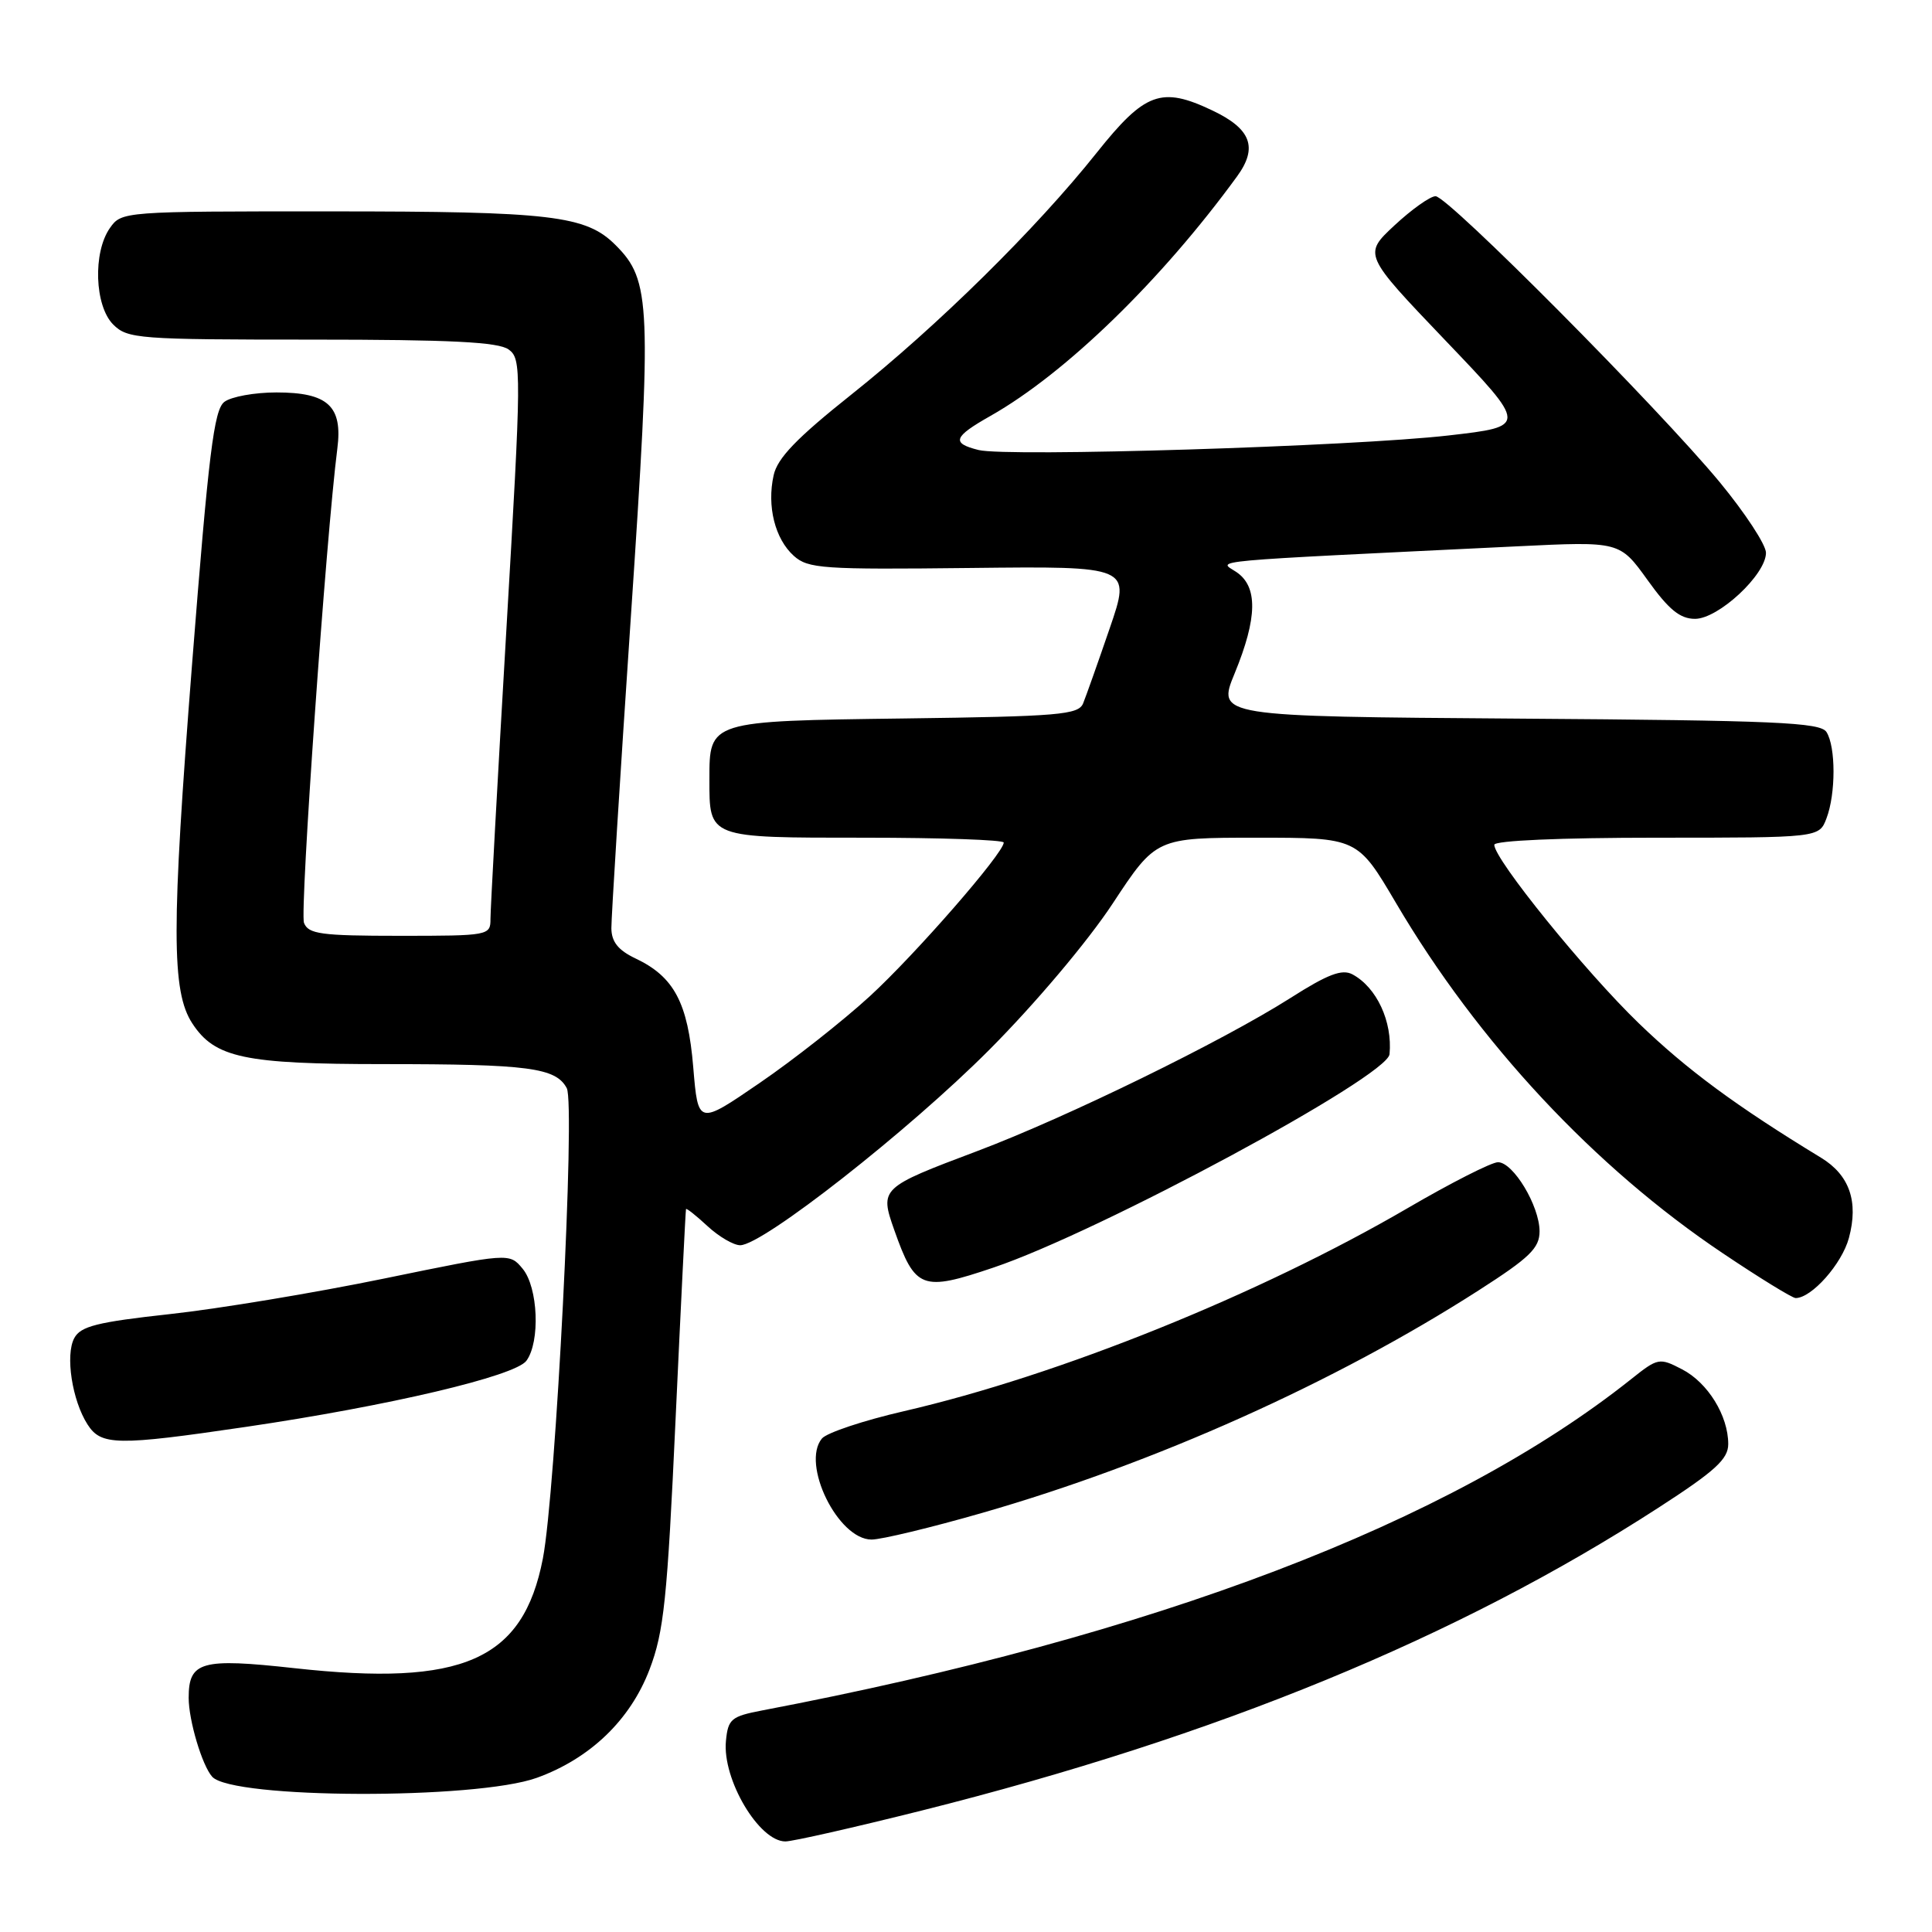 <?xml version="1.0" encoding="UTF-8" standalone="no"?>
<!DOCTYPE svg PUBLIC "-//W3C//DTD SVG 1.1//EN" "http://www.w3.org/Graphics/SVG/1.1/DTD/svg11.dtd" >
<svg xmlns="http://www.w3.org/2000/svg" xmlns:xlink="http://www.w3.org/1999/xlink" version="1.1" viewBox="0 0 256 256">
 <g >
 <path fill="currentColor"
d=" M 122.16 239.90 C 161.35 230.06 193.19 216.97 219.75 199.78 C 227.27 194.92 229.00 193.34 229.00 191.35 C 229.00 187.58 226.29 183.20 222.88 181.44 C 219.88 179.88 219.68 179.92 216.14 182.74 C 192.22 201.78 152.97 216.74 101.00 226.64 C 96.89 227.43 96.47 227.77 96.19 230.69 C 95.70 235.77 100.57 244.00 104.07 244.00 C 105.03 244.00 113.18 242.15 122.16 239.90 Z  M 71.13 235.57 C 78.19 233.02 83.51 227.91 86.06 221.23 C 87.97 216.24 88.42 211.96 89.52 188.00 C 90.22 172.88 90.84 160.37 90.90 160.21 C 90.95 160.05 92.23 161.06 93.74 162.46 C 95.25 163.86 97.20 165.00 98.08 165.00 C 101.06 165.00 120.42 149.81 131.08 139.11 C 137.15 133.02 144.11 124.77 147.42 119.75 C 153.18 111.00 153.18 111.00 166.53 111.00 C 179.88 111.00 179.88 111.00 184.97 119.64 C 195.86 138.14 211.30 154.69 228.32 166.09 C 233.16 169.34 237.49 172.00 237.93 172.00 C 240.05 172.00 244.06 167.48 244.99 164.04 C 246.29 159.21 245.07 155.70 241.29 153.40 C 230.05 146.56 223.52 141.74 217.15 135.59 C 210.05 128.74 198.00 113.86 198.00 111.94 C 198.00 111.38 206.78 111.00 219.52 111.00 C 241.05 111.00 241.05 111.00 242.02 108.43 C 243.26 105.18 243.26 98.96 242.02 97.00 C 241.21 95.72 235.34 95.46 201.16 95.22 C 161.25 94.93 161.25 94.93 163.60 89.22 C 166.63 81.85 166.69 77.70 163.80 75.78 C 161.41 74.20 158.80 74.44 201.06 72.39 C 214.62 71.73 214.62 71.73 218.31 76.86 C 221.12 80.78 222.61 82.00 224.60 82.00 C 227.70 82.00 234.00 76.14 234.00 73.25 C 234.00 72.18 231.24 67.98 227.88 63.90 C 219.72 54.04 191.87 26.00 190.22 26.00 C 189.51 26.00 187.06 27.74 184.78 29.86 C 180.64 33.72 180.64 33.72 191.52 45.11 C 202.41 56.50 202.41 56.50 191.95 57.70 C 179.35 59.15 133.41 60.57 129.67 59.63 C 126.02 58.72 126.31 57.90 131.26 55.10 C 141.21 49.46 153.89 37.14 163.92 23.37 C 166.71 19.54 165.78 17.07 160.63 14.63 C 153.88 11.42 151.71 12.22 145.31 20.25 C 137.29 30.32 124.23 43.19 112.81 52.28 C 105.57 58.04 103.00 60.71 102.51 62.98 C 101.60 67.08 102.69 71.41 105.18 73.65 C 107.07 75.35 109.01 75.48 128.55 75.26 C 149.87 75.02 149.87 75.02 147.04 83.26 C 145.49 87.79 143.90 92.26 143.52 93.20 C 142.90 94.71 140.35 94.93 119.83 95.20 C 93.92 95.54 94.00 95.51 94.00 103.26 C 94.00 111.09 93.76 111.00 114.54 111.00 C 124.69 111.00 133.00 111.29 133.00 111.64 C 133.00 113.04 121.29 126.47 115.23 132.03 C 111.68 135.28 105.12 140.45 100.64 143.51 C 92.50 149.09 92.50 149.09 91.86 141.43 C 91.15 132.86 89.32 129.42 84.21 127.00 C 81.92 125.91 81.03 124.81 81.01 123.00 C 81.00 121.62 82.15 103.14 83.58 81.92 C 86.38 40.23 86.26 37.16 81.56 32.47 C 77.65 28.55 73.05 28.01 43.81 28.01 C 16.32 28.00 16.10 28.02 14.56 30.22 C 12.29 33.46 12.54 40.54 15.00 43.00 C 16.89 44.89 18.33 45.00 41.31 45.00 C 59.74 45.00 66.05 45.32 67.40 46.31 C 69.12 47.56 69.11 49.07 67.09 83.56 C 65.93 103.33 64.99 120.51 64.99 121.75 C 65.00 123.96 64.78 124.00 52.97 124.00 C 42.52 124.00 40.85 123.77 40.28 122.28 C 39.71 120.80 43.21 71.04 44.70 59.43 C 45.42 53.81 43.45 52.00 36.62 52.00 C 33.74 52.00 30.64 52.56 29.73 53.25 C 28.35 54.29 27.64 60.08 25.45 88.00 C 22.71 123.01 22.71 131.39 25.49 135.62 C 28.47 140.17 32.38 141.00 50.84 141.00 C 70.04 141.00 73.65 141.47 75.10 144.19 C 76.25 146.34 73.64 197.73 71.93 206.53 C 69.31 220.00 61.35 223.51 39.00 221.04 C 26.66 219.68 25.00 220.15 25.00 224.97 C 25.00 227.97 26.79 233.96 28.12 235.43 C 30.79 238.38 63.06 238.48 71.13 235.57 Z  M 130.17 200.46 C 153.03 193.89 176.92 183.18 195.93 170.98 C 202.70 166.64 204.00 165.38 204.00 163.15 C 203.99 159.78 200.51 154.00 198.49 154.00 C 197.64 154.00 192.27 156.73 186.56 160.06 C 166.89 171.53 140.31 182.25 119.77 186.99 C 114.43 188.22 109.54 189.85 108.91 190.61 C 106.12 193.98 111.04 204.00 115.49 204.00 C 116.78 204.00 123.39 202.41 130.17 200.46 Z  M 32.58 189.07 C 51.54 186.28 68.25 182.34 69.75 180.31 C 71.60 177.80 71.31 170.59 69.25 168.11 C 67.50 166.00 67.50 166.00 50.87 169.42 C 41.72 171.30 28.98 173.42 22.55 174.12 C 12.87 175.18 10.68 175.73 9.84 177.31 C 8.63 179.56 9.56 185.58 11.60 188.75 C 13.40 191.55 15.46 191.59 32.58 189.07 Z  M 131.64 167.96 C 145.70 163.22 183.83 142.67 184.12 139.69 C 184.53 135.38 182.42 130.83 179.21 129.11 C 177.83 128.37 175.95 129.08 170.99 132.24 C 161.94 137.99 141.33 148.06 129.50 152.52 C 116.67 157.35 116.55 157.46 118.49 162.97 C 121.27 170.84 122.14 171.17 131.64 167.96 Z "/>
</g>
</svg>